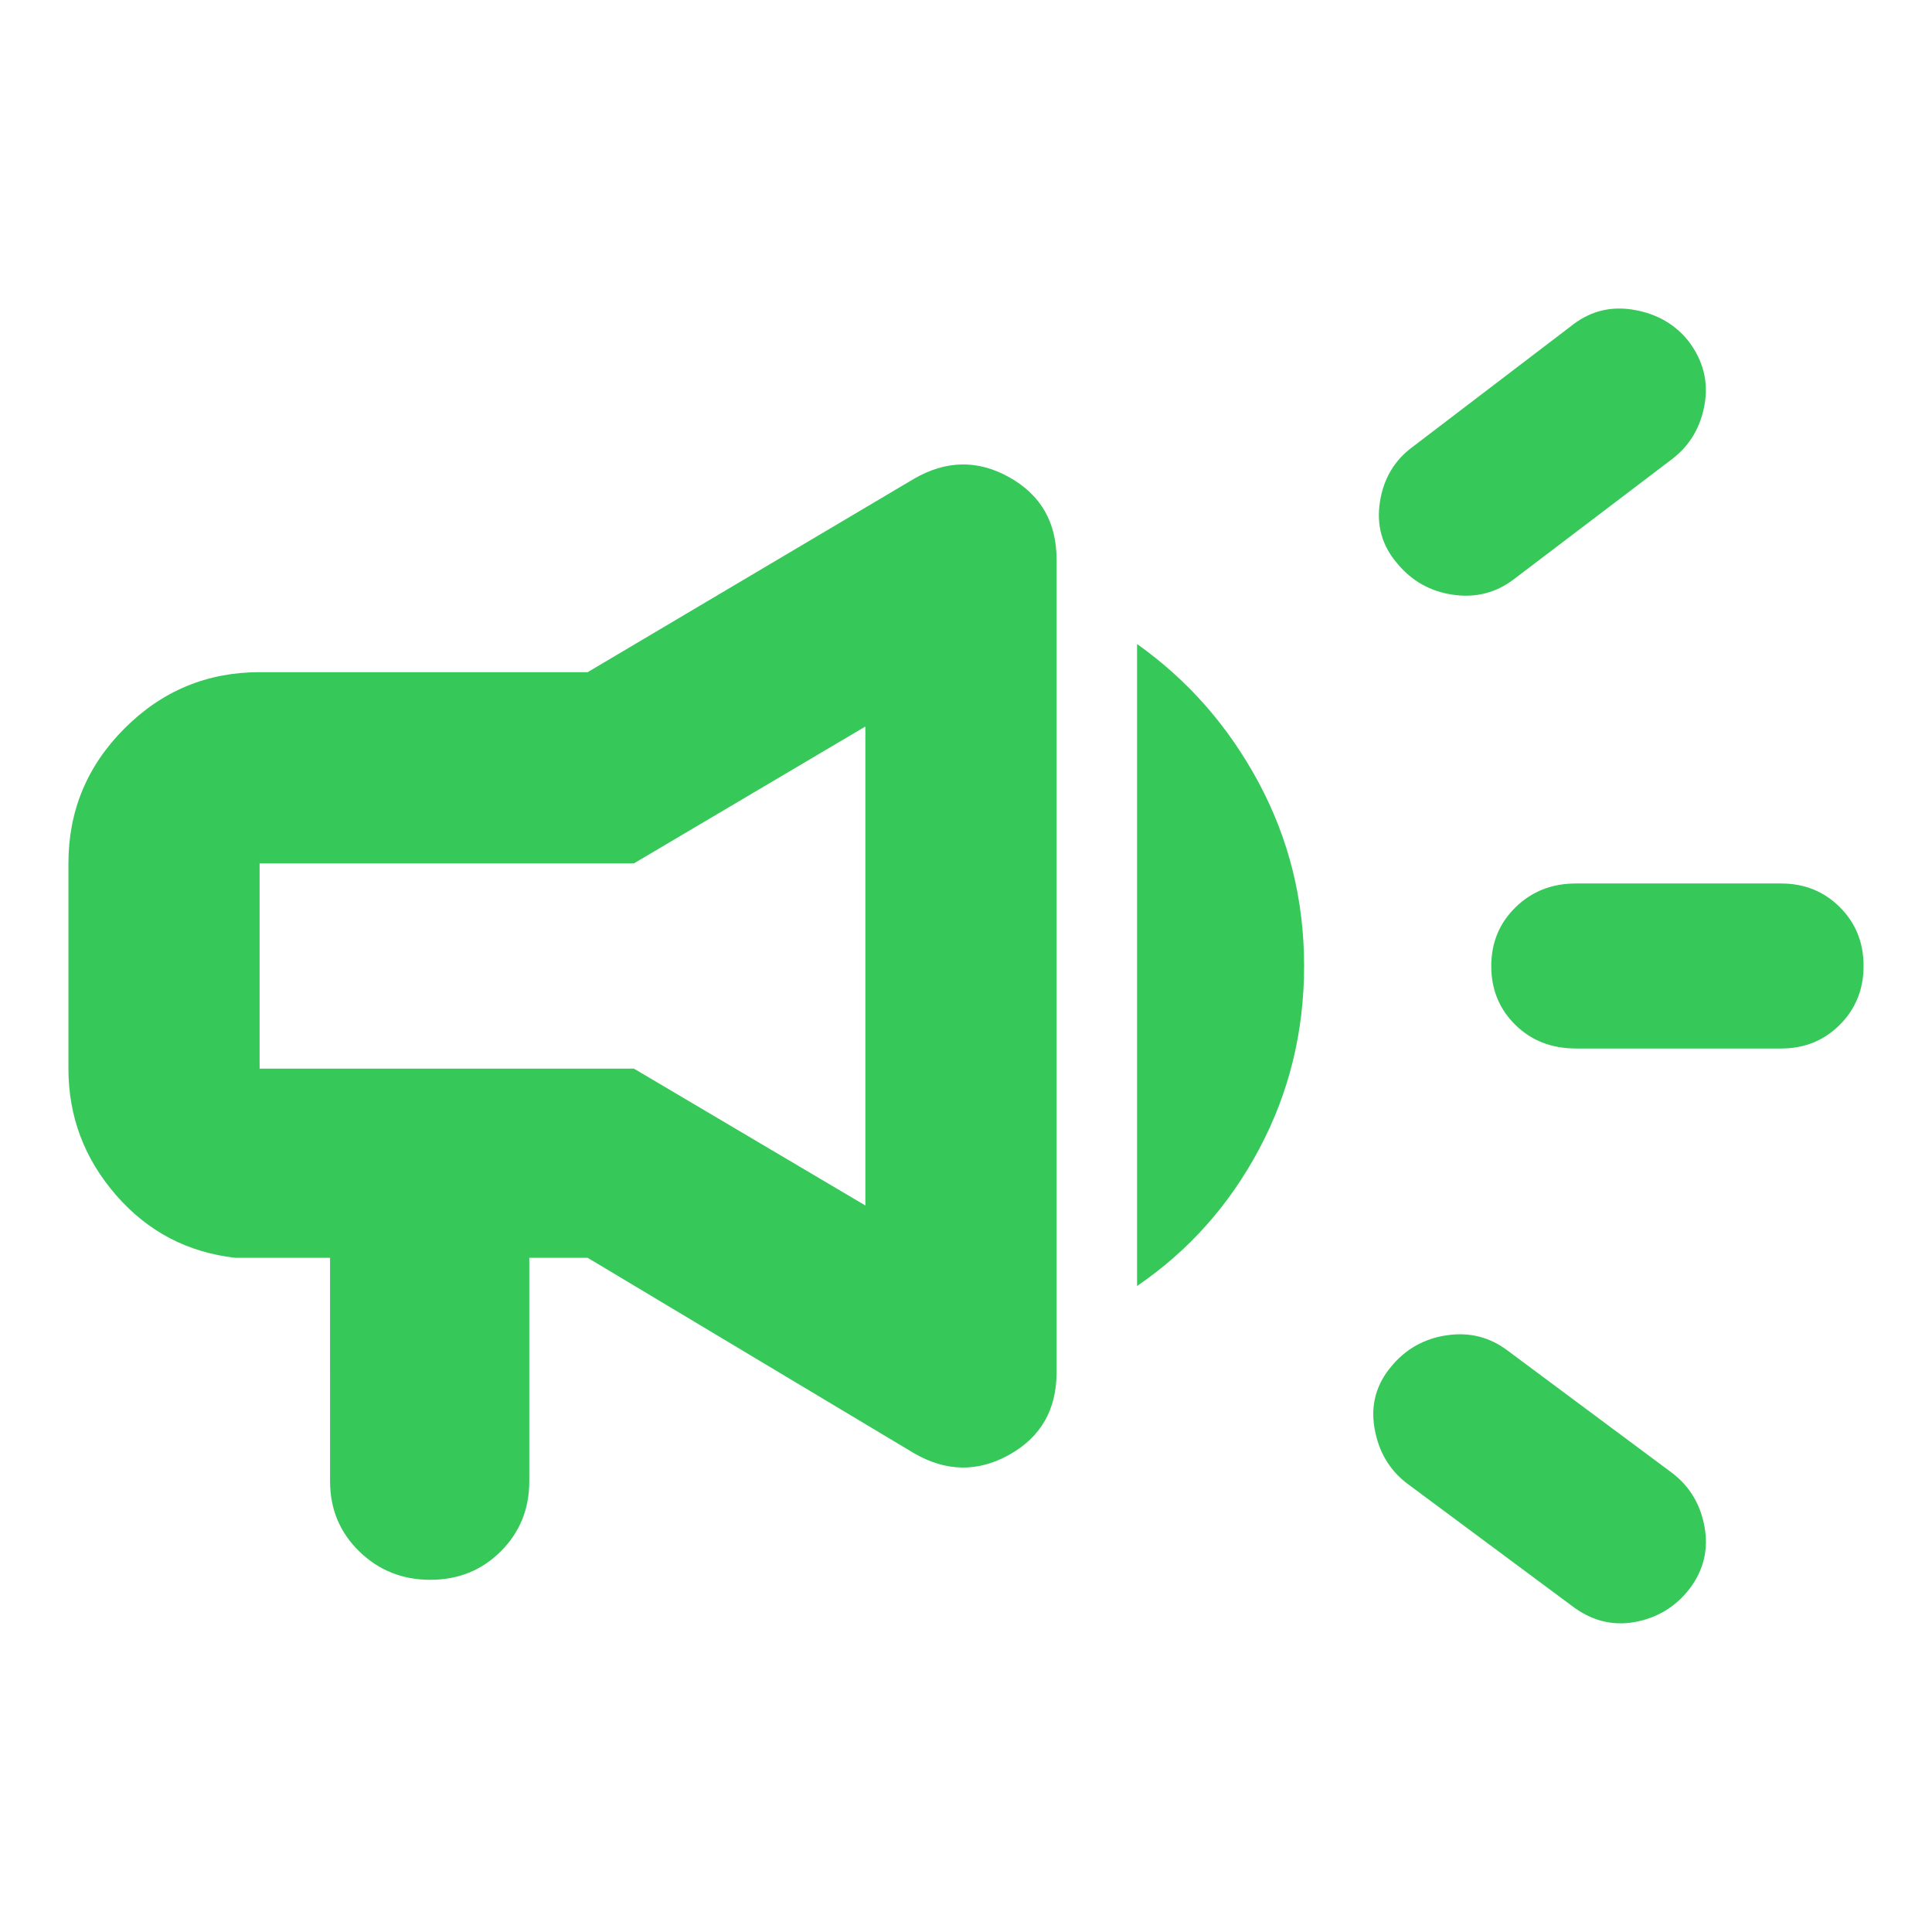 <svg height="48" viewBox="0 -960 960 960" width="48" xmlns="http://www.w3.org/2000/svg"><path fill="rgb(55, 200, 90)" d="m885-439h-101.88q-18.24 0-30.18-11.78-11.94-11.77-11.94-29.18 0-17.42 12.08-29.23 12.07-11.81 29.92-11.81h102q17.42 0 29.21 11.78 11.79 11.77 11.79 29.18t-11.79 29.23q-11.79 11.81-29.21 11.81zm-193.75 158.07q10.75-13.07 27.58-15.57 16.82-2.5 30.17 7.5l82 61q13 10 16 26.83 3 16.82-7.5 30.67-10.5 13.5-27.33 16.5-16.82 3-31.45-8.31l-81.72-60.69q-13-10-16-27.26t8.25-30.67zm139.75-451.07-79 60q-13.35 10-30.17 7.5-16.83-2.5-27.58-15.57-11.25-13.06-8.58-30.47 2.66-17.41 16.33-27.46l80-61q13.35-10 30.17-7 16.83 3 26.83 15.5 11 14.5 8 31.5t-16 27zm-667 397h-47q-35.75-4-59.37-31.19-23.63-27.19-23.63-62.81v-102q0-39.19 27.91-67.09 27.9-27.91 67.09-27.91h163l162-96q24-14 47.5-.85t23.5 40.85v404q0 27.7-23.5 40.85-23.5 13.15-47.5-.85l-162-97h-29v111q0 20.75-14.18 34.87-14.17 14.13-35 14.13-20.82 0-35.32-14.13-14.5-14.12-14.5-34.87zm266-26v-238l-115 68h-186v102h186zm135 40v-319q38 27 60.5 69t22.5 91q0 49-22.3 90.9-22.3 41.91-60.7 68.1z"/></svg>